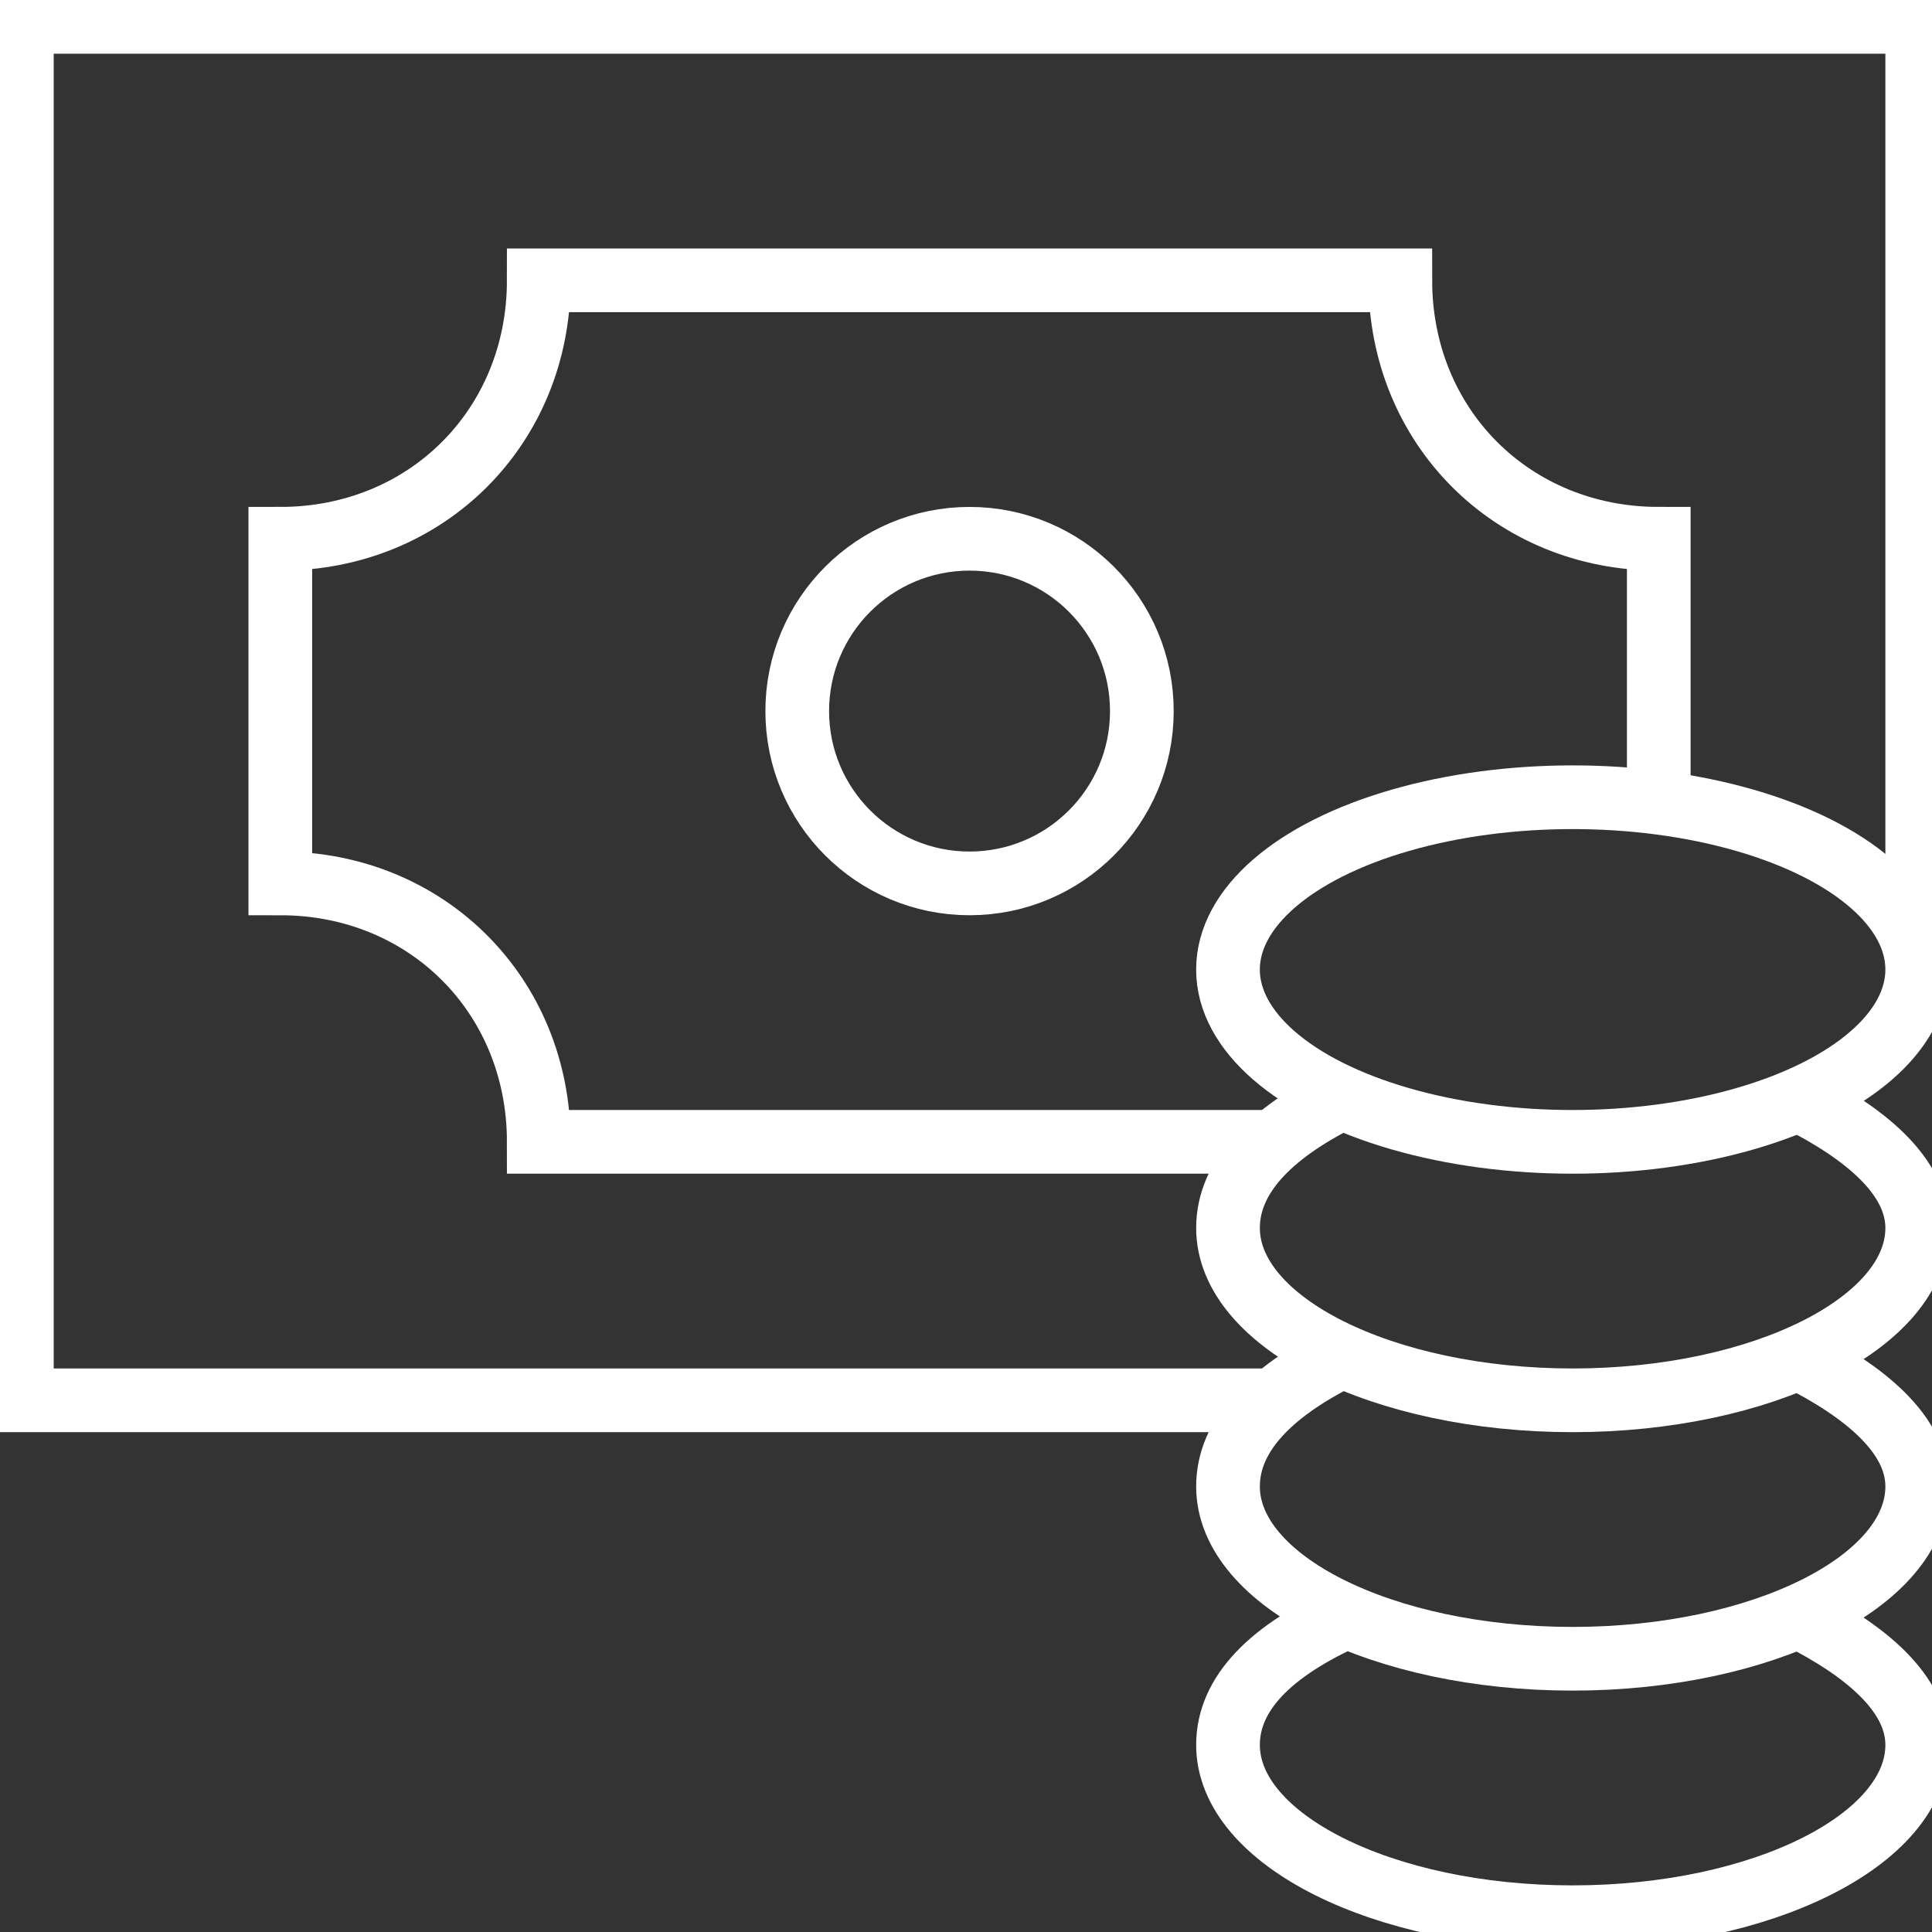 <?xml version="1.0" encoding="UTF-8"?>
<svg width="91px" height="91px" viewBox="0 0 91 91" version="1.1" xmlns="http://www.w3.org/2000/svg" xmlns:xlink="http://www.w3.org/1999/xlink">
    <rect x="0" y="0" width="91" height="91" fill="#333333" stroke="none"/>
    <!-- Generator: sketchtool 47.1 (45422) - http://www.bohemiancoding.com/sketch -->
    <title>img/icon-alternative-currency</title>
    <desc>Created with sketchtool.</desc>
    <defs></defs>
    <g id="Img-Assets" stroke="none" stroke-width="1" fill="none" fill-rule="evenodd">
        <g id="img/icon-alternative-currency" stroke="#FFFFFF">
            <g id="icon-alternative-currency" transform="translate(1, 1)">
                <g>
                    <polyline id="Shape" stroke-width="3" points="58.87 64.957 0.029 64.957 0.029 0.029 89.304 0.029 89.304 44.261"></polyline>
                    <circle id="Oval" stroke-width="3" cx="44.667" cy="32.493" r="8.116"></circle>
                    <path d="M77.13,36.551 L77.13,24.377 C70.232,24.377 64.957,19.101 64.957,12.203 L24.377,12.203 C24.377,19.101 19.101,24.377 12.203,24.377 L12.203,40.609 C19.101,40.609 24.377,45.884 24.377,52.783 L58.87,52.783" id="Shape" stroke-width="3"></path>
                    <path d="M83.623,75.101 C86.87,76.725 89.304,78.754 89.304,81.188 C89.304,85.652 82,89.304 73.072,89.304 C64.145,89.304 56.841,85.652 56.841,81.188 C56.841,78.754 58.87,76.725 62.522,75.101" id="Shape" stroke-width="3"></path>
                    <path d="M83.623,62.928 C86.87,64.551 89.304,66.58 89.304,69.014 C89.304,73.478 82,77.13 73.072,77.13 C64.145,77.13 56.841,73.478 56.841,69.014 C56.841,66.58 58.87,64.551 62.116,62.928" id="Shape" stroke-width="3"></path>
                    <path d="M83.623,50.754 C86.87,52.377 89.304,54.406 89.304,56.841 C89.304,61.304 82,64.957 73.072,64.957 C64.145,64.957 56.841,61.304 56.841,56.841 C56.841,54.406 58.87,52.377 62.116,50.754" id="Shape" stroke-width="3"></path>
                    <ellipse id="Oval" stroke-width="3" cx="73.072" cy="44.667" rx="16.232" ry="8.116"></ellipse>
                </g>
            </g>
        </g>
        <g id="Text" transform="translate(-427, -638)"></g>
    </g>
</svg>
